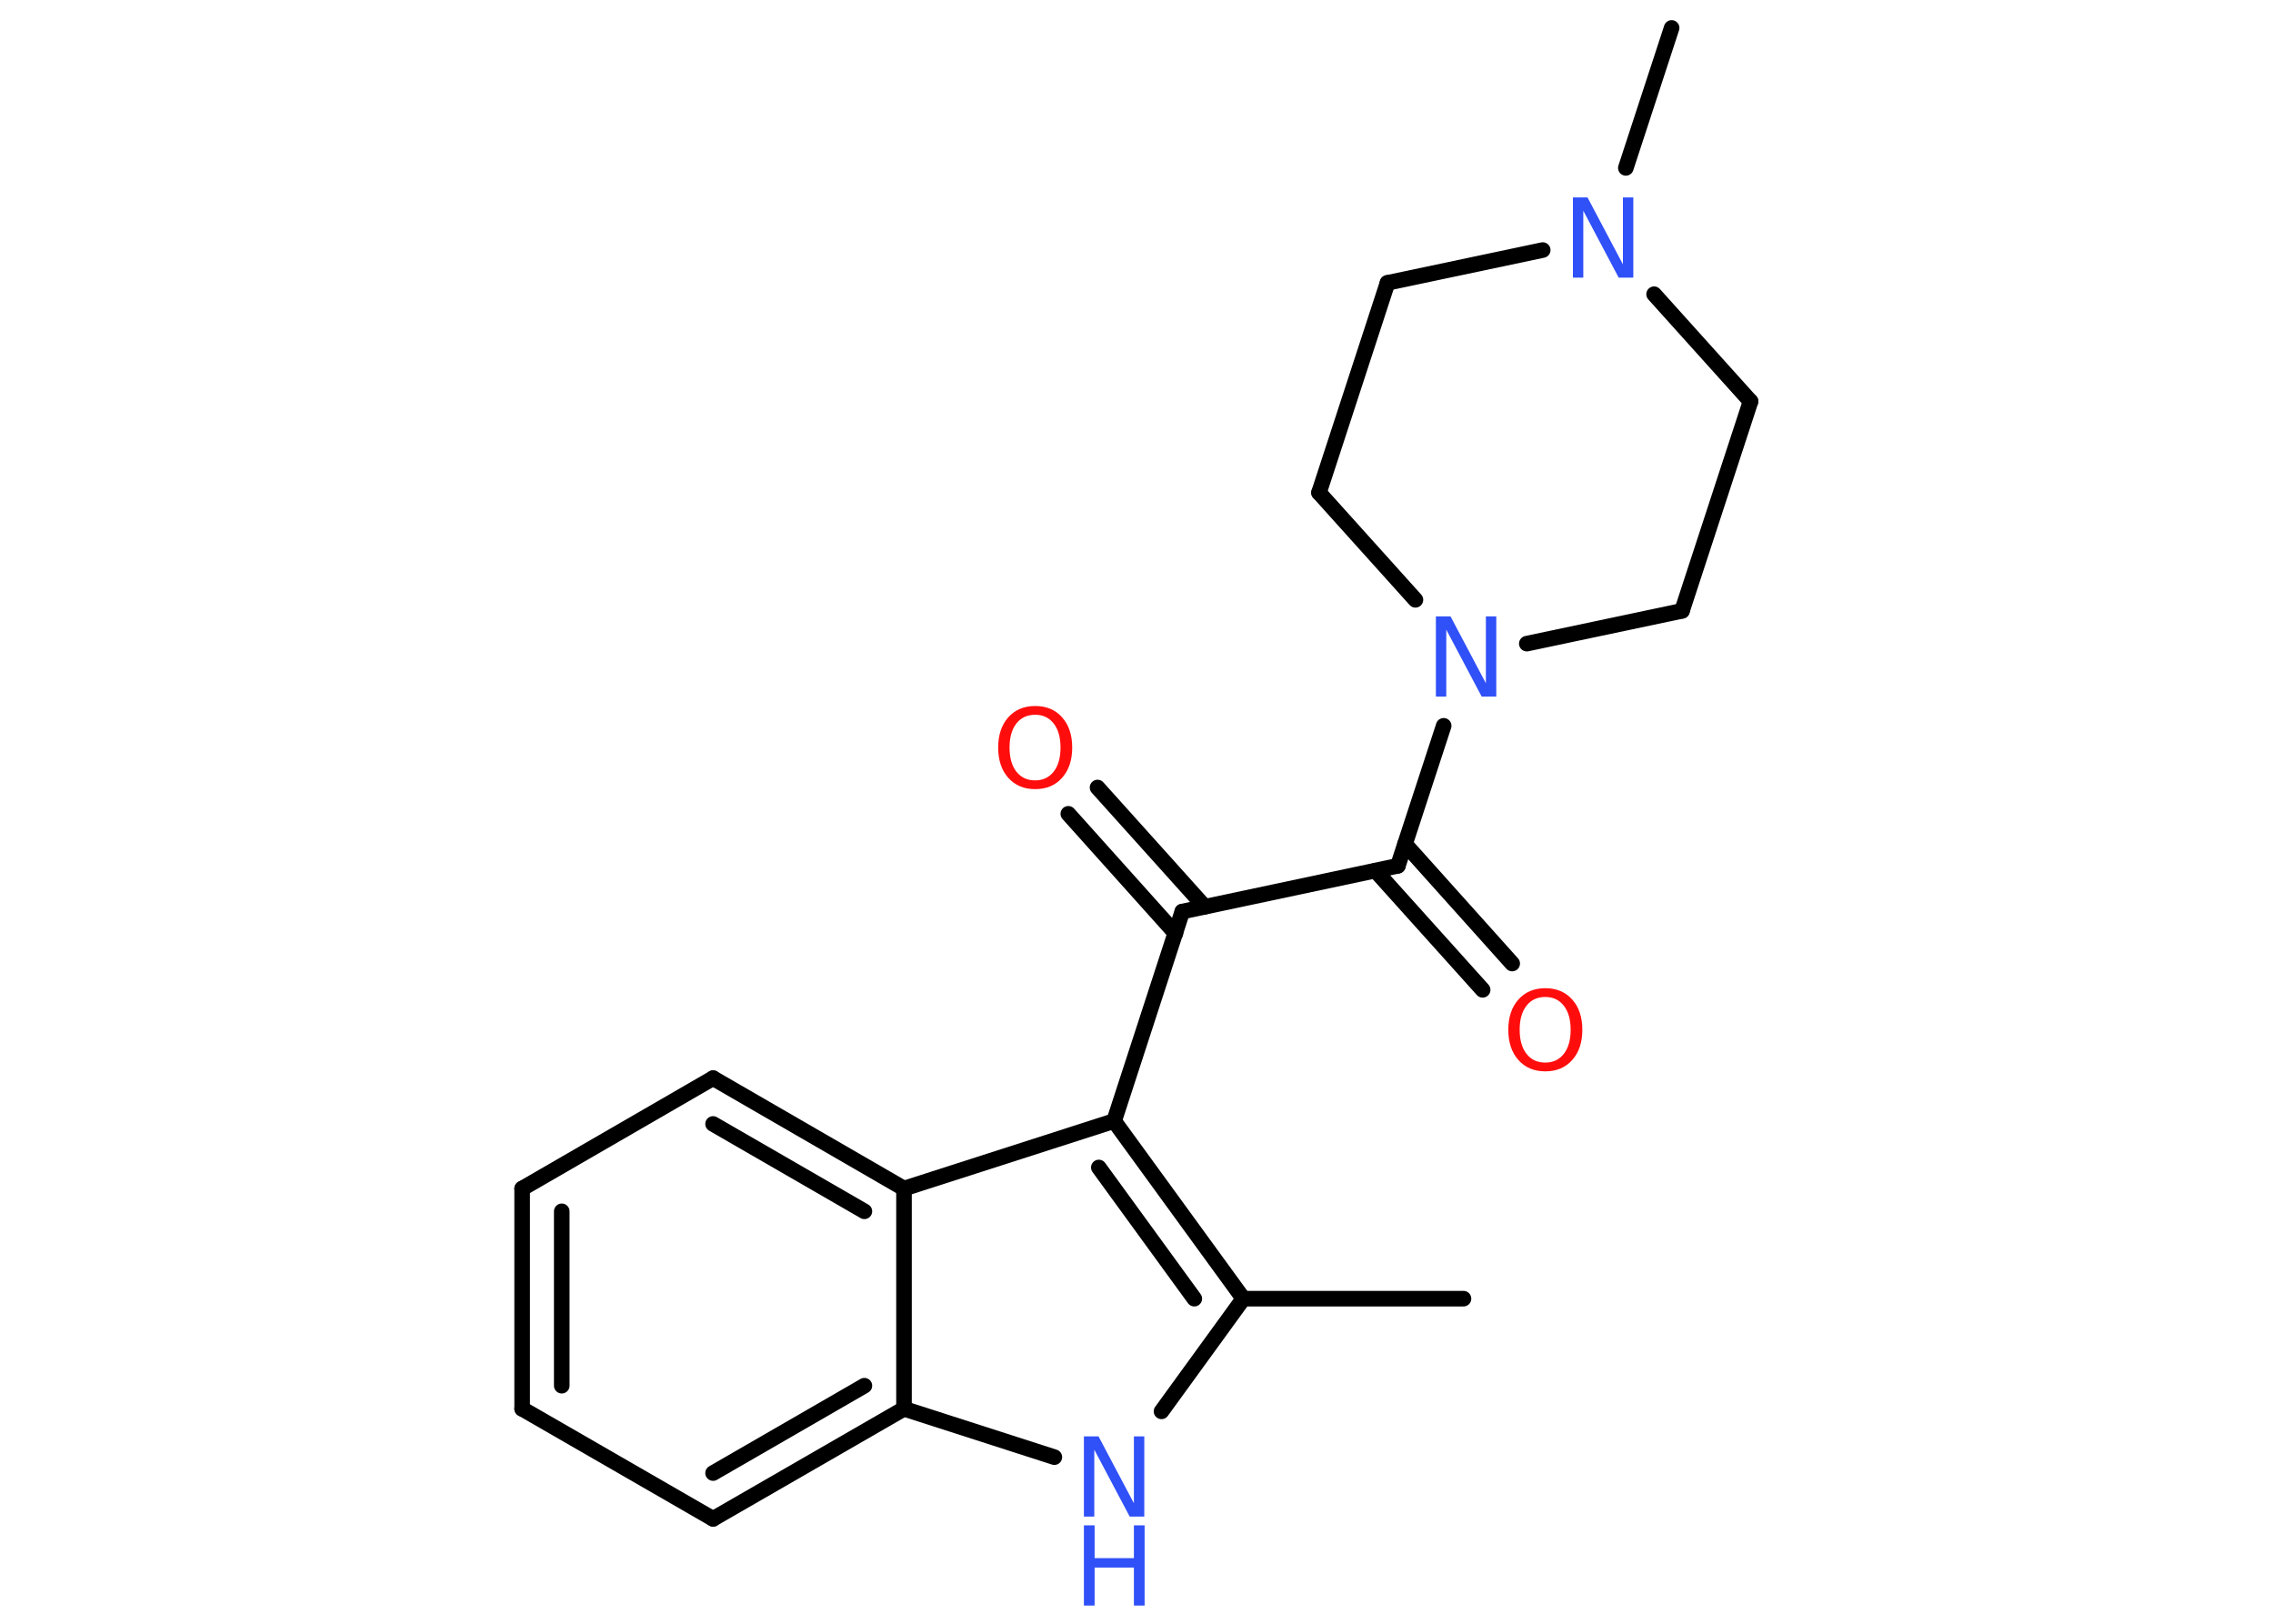 <?xml version='1.0' encoding='UTF-8'?>
<!DOCTYPE svg PUBLIC "-//W3C//DTD SVG 1.1//EN" "http://www.w3.org/Graphics/SVG/1.1/DTD/svg11.dtd">
<svg version='1.2' xmlns='http://www.w3.org/2000/svg' xmlns:xlink='http://www.w3.org/1999/xlink' width='70.0mm' height='50.0mm' viewBox='0 0 70.0 50.0'>
  <desc>Generated by the Chemistry Development Kit (http://github.com/cdk)</desc>
  <g stroke-linecap='round' stroke-linejoin='round' stroke='#000000' stroke-width='.48' fill='#3050F8'>
    <rect x='.0' y='.0' width='70.0' height='50.0' fill='#FFFFFF' stroke='none'/>
    <g id='mol1' class='mol'>
      <line id='mol1bnd1' class='bond' x1='45.07' y1='39.99' x2='38.29' y2='39.99'/>
      <line id='mol1bnd2' class='bond' x1='38.29' y1='39.99' x2='35.77' y2='43.46'/>
      <line id='mol1bnd3' class='bond' x1='32.47' y1='44.87' x2='27.84' y2='43.38'/>
      <g id='mol1bnd4' class='bond'>
        <line x1='21.96' y1='46.77' x2='27.84' y2='43.38'/>
        <line x1='21.96' y1='45.36' x2='26.62' y2='42.67'/>
      </g>
      <line id='mol1bnd5' class='bond' x1='21.96' y1='46.77' x2='16.08' y2='43.38'/>
      <g id='mol1bnd6' class='bond'>
        <line x1='16.08' y1='36.6' x2='16.08' y2='43.38'/>
        <line x1='17.3' y1='37.3' x2='17.3' y2='42.67'/>
      </g>
      <line id='mol1bnd7' class='bond' x1='16.08' y1='36.6' x2='21.96' y2='33.2'/>
      <g id='mol1bnd8' class='bond'>
        <line x1='27.84' y1='36.6' x2='21.96' y2='33.2'/>
        <line x1='26.62' y1='37.3' x2='21.96' y2='34.61'/>
      </g>
      <line id='mol1bnd9' class='bond' x1='27.84' y1='43.38' x2='27.84' y2='36.6'/>
      <line id='mol1bnd10' class='bond' x1='27.84' y1='36.6' x2='34.31' y2='34.52'/>
      <g id='mol1bnd11' class='bond'>
        <line x1='38.29' y1='39.99' x2='34.31' y2='34.52'/>
        <line x1='36.78' y1='39.99' x2='33.84' y2='35.95'/>
      </g>
      <line id='mol1bnd12' class='bond' x1='34.31' y1='34.52' x2='36.41' y2='28.07'/>
      <g id='mol1bnd13' class='bond'>
        <line x1='36.2' y1='28.74' x2='32.9' y2='25.06'/>
        <line x1='37.1' y1='27.92' x2='33.8' y2='24.25'/>
      </g>
      <line id='mol1bnd14' class='bond' x1='36.41' y1='28.07' x2='43.05' y2='26.66'/>
      <g id='mol1bnd15' class='bond'>
        <line x1='43.27' y1='25.99' x2='46.57' y2='29.67'/>
        <line x1='42.36' y1='26.81' x2='45.66' y2='30.48'/>
      </g>
      <line id='mol1bnd16' class='bond' x1='43.05' y1='26.66' x2='44.46' y2='22.35'/>
      <line id='mol1bnd17' class='bond' x1='47.02' y1='19.82' x2='51.8' y2='18.81'/>
      <line id='mol1bnd18' class='bond' x1='51.8' y1='18.81' x2='53.91' y2='12.36'/>
      <line id='mol1bnd19' class='bond' x1='53.91' y1='12.36' x2='50.94' y2='9.06'/>
      <line id='mol1bnd20' class='bond' x1='50.07' y1='5.17' x2='51.48' y2='.86'/>
      <line id='mol1bnd21' class='bond' x1='47.51' y1='7.7' x2='42.73' y2='8.71'/>
      <line id='mol1bnd22' class='bond' x1='42.73' y1='8.71' x2='40.62' y2='15.17'/>
      <line id='mol1bnd23' class='bond' x1='43.59' y1='18.47' x2='40.62' y2='15.17'/>
      <g id='mol1atm3' class='atom'>
        <path d='M33.38 44.23h.45l1.09 2.06v-2.06h.32v2.47h-.45l-1.09 -2.06v2.06h-.32v-2.47z' stroke='none'/>
        <path d='M33.38 46.97h.33v1.01h1.21v-1.01h.33v2.47h-.33v-1.17h-1.21v1.17h-.33v-2.47z' stroke='none'/>
      </g>
      <path id='mol1atm12' class='atom' d='M31.88 22.01q-.37 .0 -.58 .27q-.21 .27 -.21 .74q.0 .47 .21 .74q.21 .27 .58 .27q.36 .0 .57 -.27q.21 -.27 .21 -.74q.0 -.47 -.21 -.74q-.21 -.27 -.57 -.27zM31.88 21.74q.52 .0 .83 .35q.31 .35 .31 .93q.0 .58 -.31 .93q-.31 .35 -.83 .35q-.52 .0 -.83 -.35q-.31 -.35 -.31 -.93q.0 -.58 .31 -.93q.31 -.35 .83 -.35z' stroke='none' fill='#FF0D0D'/>
      <path id='mol1atm14' class='atom' d='M47.59 30.7q-.37 .0 -.58 .27q-.21 .27 -.21 .74q.0 .47 .21 .74q.21 .27 .58 .27q.36 .0 .57 -.27q.21 -.27 .21 -.74q.0 -.47 -.21 -.74q-.21 -.27 -.57 -.27zM47.59 30.43q.52 .0 .83 .35q.31 .35 .31 .93q.0 .58 -.31 .93q-.31 .35 -.83 .35q-.52 .0 -.83 -.35q-.31 -.35 -.31 -.93q.0 -.58 .31 -.93q.31 -.35 .83 -.35z' stroke='none' fill='#FF0D0D'/>
      <path id='mol1atm15' class='atom' d='M44.22 18.98h.45l1.09 2.06v-2.06h.32v2.47h-.45l-1.09 -2.06v2.06h-.32v-2.47z' stroke='none'/>
      <path id='mol1atm18' class='atom' d='M48.44 6.08h.45l1.09 2.06v-2.06h.32v2.47h-.45l-1.09 -2.06v2.06h-.32v-2.47z' stroke='none'/>
    </g>
  </g>
</svg>
